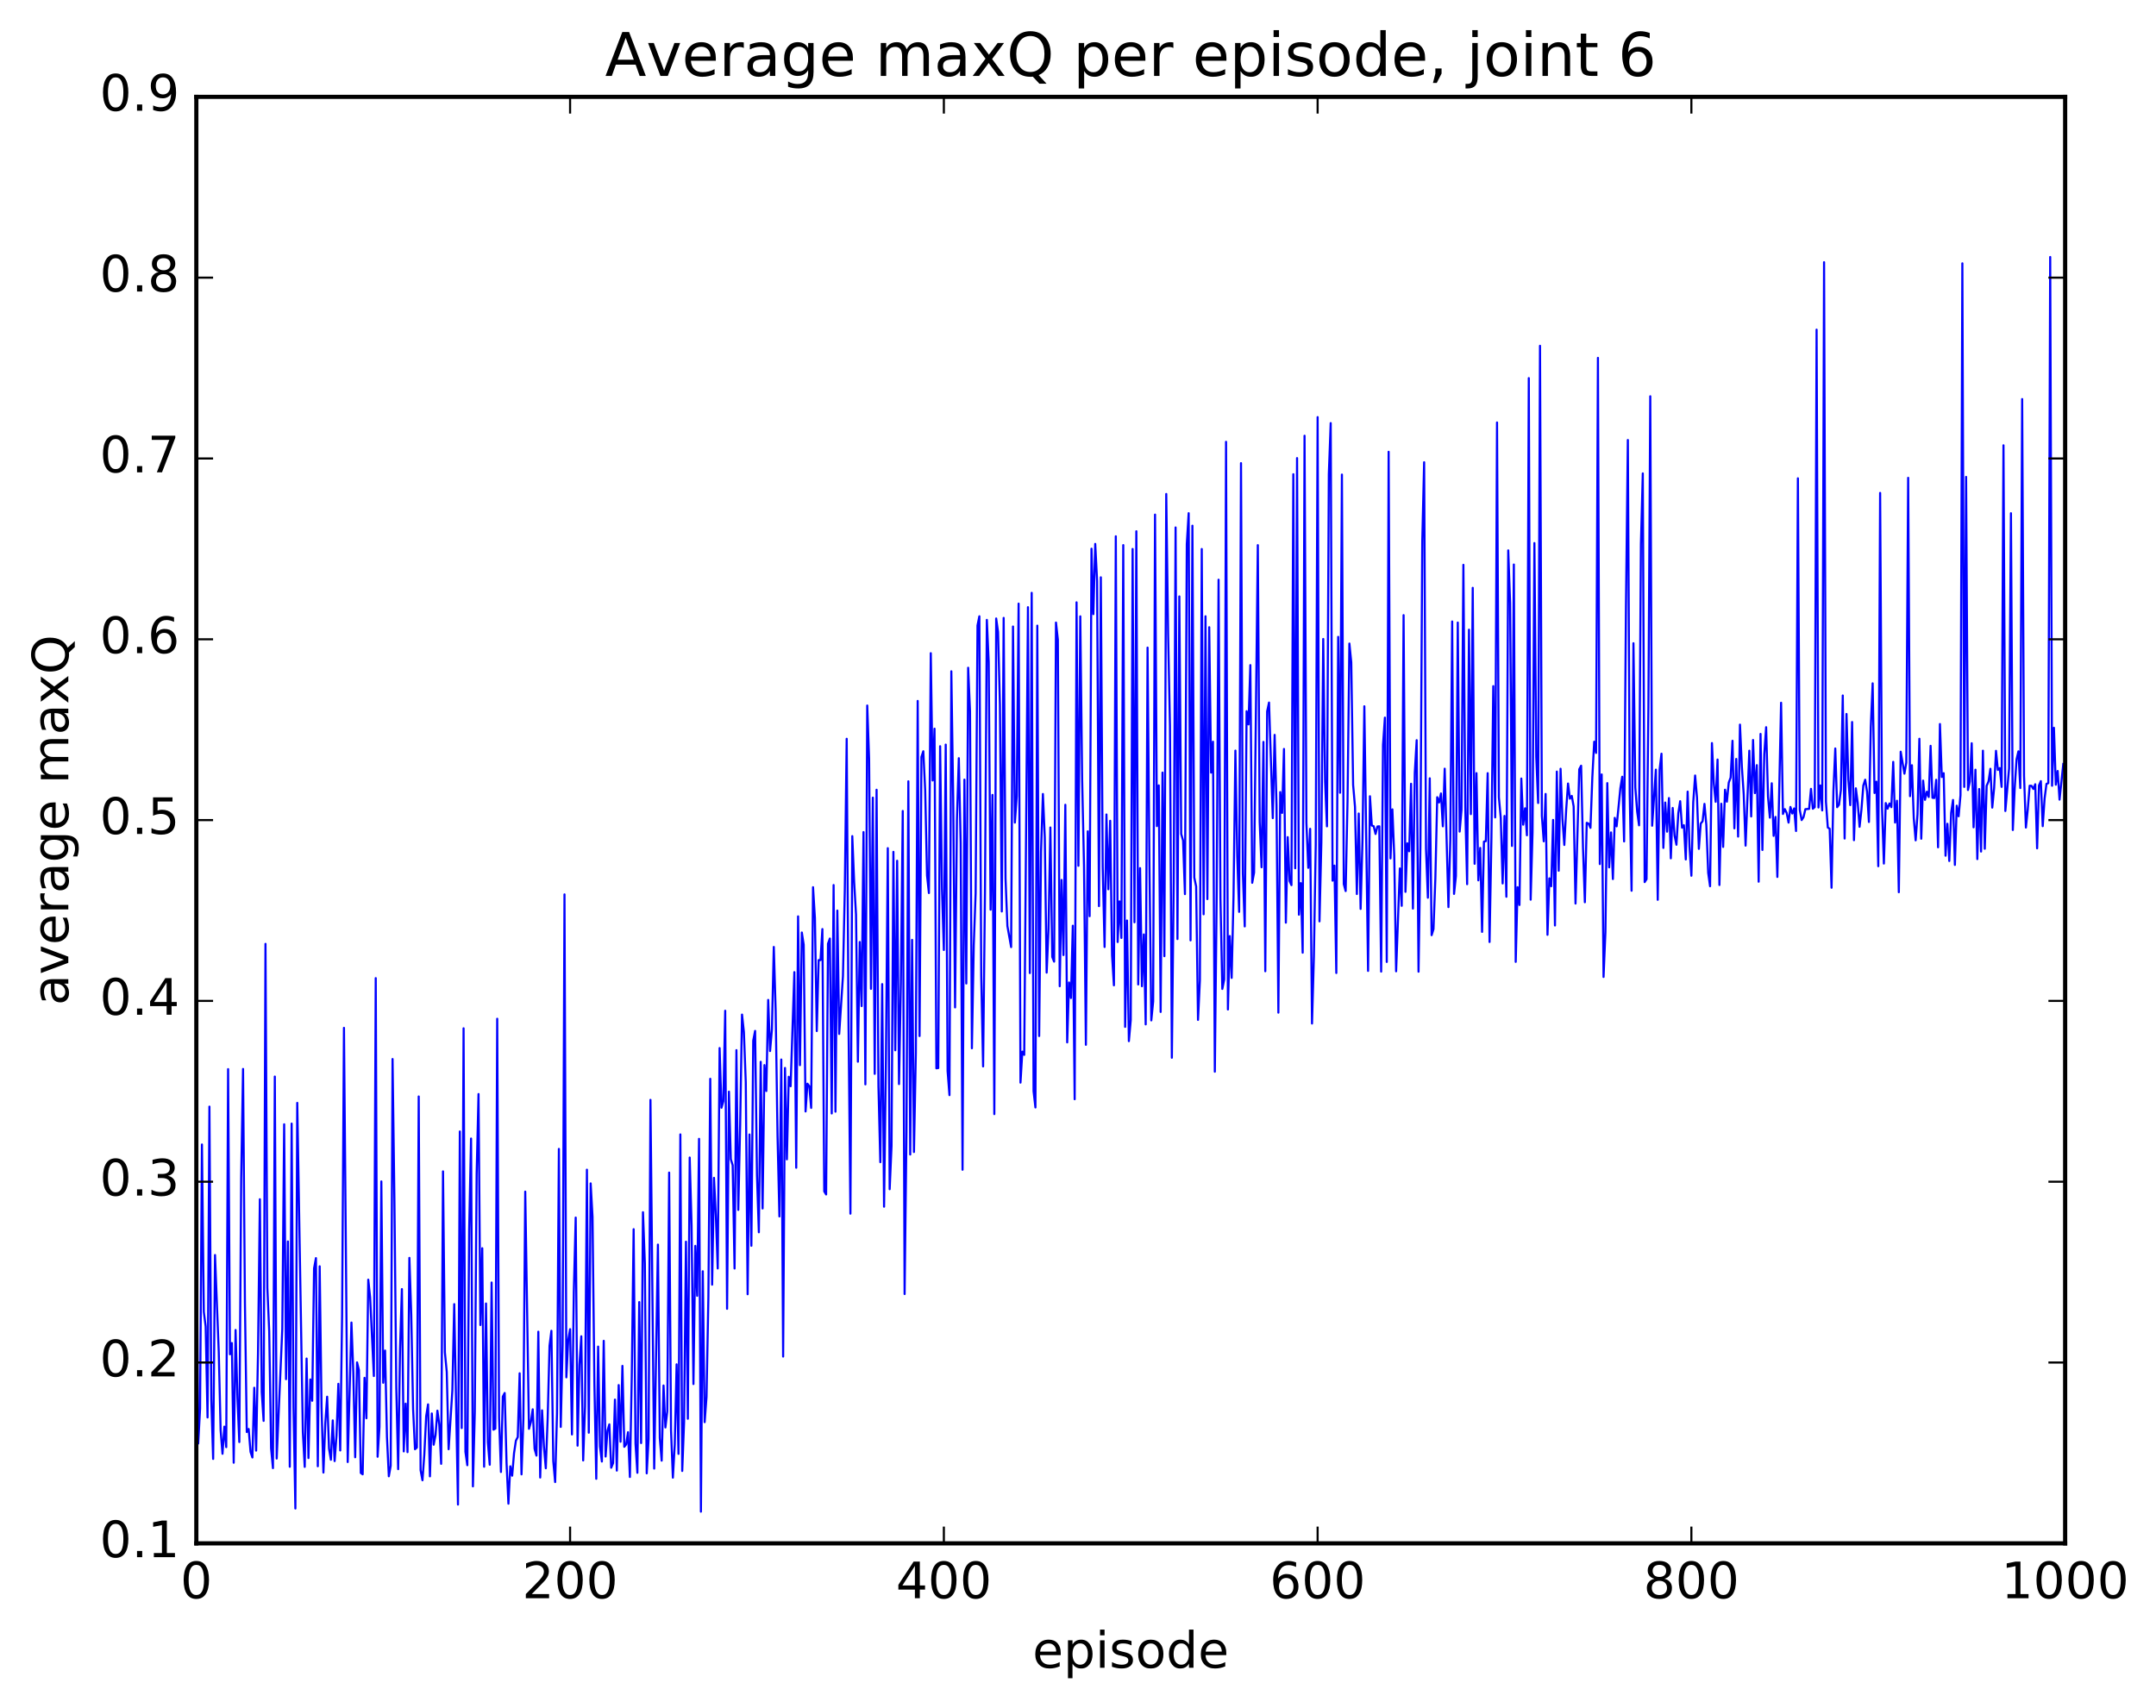 <?xml version="1.0" encoding="utf-8" standalone="no"?>
<!DOCTYPE svg PUBLIC "-//W3C//DTD SVG 1.1//EN"
  "http://www.w3.org/Graphics/SVG/1.1/DTD/svg11.dtd">
<!-- Created with matplotlib (http://matplotlib.org/) -->
<svg height="408pt" version="1.1" viewBox="0 0 515 408" width="515pt" xmlns="http://www.w3.org/2000/svg" xmlns:xlink="http://www.w3.org/1999/xlink">
 <defs>
  <style type="text/css">
*{stroke-linecap:butt;stroke-linejoin:round;stroke-miterlimit:100000;}
  </style>
 </defs>
 <g id="figure_1">
  <g id="patch_1">
   <path d="M 0 408.169 
L 515.768 408.169 
L 515.768 0 
L 0 0 
z
" style="fill:#ffffff;"/>
  </g>
  <g id="axes_1">
   <g id="patch_2">
    <path d="M 46.898 368.742 
L 493.298 368.742 
L 493.298 23.142 
L 46.898 23.142 
z
" style="fill:#ffffff;"/>
   </g>
   <g id="line2d_1">
    <path clip-path="url(#p7f2bbda224)" d="M 46.898 283.865 
L 47.344 344.896 
L 47.79 336.545 
L 48.237 273.449 
L 48.683 313.435 
L 49.13 316.917 
L 49.576 338.664 
L 50.022 264.4 
L 50.469 334.317 
L 50.915 348.572 
L 51.361 299.858 
L 52.254 323.021 
L 52.701 341.754 
L 53.147 347.342 
L 53.593 340.855 
L 54.04 345.758 
L 54.486 255.441 
L 54.933 323.57 
L 55.379 320.887 
L 55.825 349.484 
L 56.272 317.774 
L 56.718 334.035 
L 57.165 344.539 
L 57.611 281.568 
L 58.057 255.399 
L 58.504 311.279 
L 58.95 342.152 
L 59.397 341.426 
L 59.843 346.891 
L 60.289 348.229 
L 60.736 331.569 
L 61.182 346.586 
L 61.629 323.338 
L 62.075 286.531 
L 62.522 332.603 
L 62.968 339.483 
L 63.414 225.512 
L 63.861 307.706 
L 64.307 318.124 
L 64.754 346.015 
L 65.2 350.773 
L 65.646 257.218 
L 66.093 348.481 
L 67.432 317.486 
L 67.878 268.625 
L 68.325 329.52 
L 68.771 296.615 
L 69.218 350.449 
L 69.664 268.456 
L 70.11 336.286 
L 70.557 360.416 
L 71.003 263.509 
L 72.342 342.2 
L 72.789 350.471 
L 73.235 324.593 
L 73.681 348.363 
L 74.128 329.585 
L 74.574 334.677 
L 75.021 303.051 
L 75.467 300.596 
L 75.913 350.325 
L 76.36 302.549 
L 76.806 336.175 
L 77.253 351.83 
L 77.699 340.125 
L 78.145 333.714 
L 78.592 346.101 
L 79.038 348.775 
L 79.485 339.368 
L 79.931 349.093 
L 80.377 343.001 
L 80.824 330.632 
L 81.27 346.552 
L 81.717 314.425 
L 82.163 245.58 
L 83.056 349.318 
L 83.949 315.992 
L 84.395 327.894 
L 84.841 348.179 
L 85.288 325.511 
L 85.734 327.322 
L 86.181 351.924 
L 86.627 352.252 
L 87.073 329.205 
L 87.52 338.863 
L 87.966 305.746 
L 88.413 309.98 
L 89.305 328.769 
L 89.752 233.698 
L 90.198 348.055 
L 90.645 340.899 
L 91.091 282.277 
L 91.537 330.378 
L 91.984 322.677 
L 92.43 343.304 
L 92.877 352.726 
L 93.323 350.213 
L 93.769 253.027 
L 94.216 287.082 
L 94.662 331.629 
L 95.109 351.019 
L 95.555 322.302 
L 96.001 307.997 
L 96.448 346.783 
L 96.894 335.37 
L 97.341 346.954 
L 97.787 300.538 
L 98.234 314.052 
L 98.68 336.736 
L 99.126 346.259 
L 99.573 345.862 
L 100.019 261.978 
L 100.466 351.267 
L 100.912 353.674 
L 101.358 347.49 
L 101.805 338.346 
L 102.251 335.54 
L 102.698 352.742 
L 103.144 337.716 
L 103.59 345.181 
L 104.037 342.878 
L 104.483 337.043 
L 104.93 340.375 
L 105.376 349.745 
L 105.822 279.875 
L 106.269 323.089 
L 106.715 327.779 
L 107.162 346.258 
L 108.054 332.211 
L 108.501 311.59 
L 109.394 359.477 
L 109.84 270.34 
L 110.286 341.197 
L 110.733 245.687 
L 111.179 346.879 
L 111.626 350.076 
L 112.072 293.753 
L 112.518 272.025 
L 112.965 355.133 
L 113.411 337.385 
L 113.858 280.404 
L 114.304 261.395 
L 114.75 316.583 
L 115.197 298.231 
L 115.643 350.437 
L 116.09 311.44 
L 116.536 344.593 
L 116.982 349.96 
L 117.429 306.422 
L 117.875 341.588 
L 118.322 341.327 
L 118.768 243.406 
L 119.214 338.798 
L 119.661 351.692 
L 120.107 333.686 
L 120.553 332.823 
L 121 349.572 
L 121.446 359.267 
L 121.893 350.338 
L 122.339 352.581 
L 122.785 347.216 
L 123.232 344.207 
L 123.678 343.349 
L 124.125 328.113 
L 124.571 352.263 
L 125.017 339.046 
L 125.464 284.712 
L 126.357 341.377 
L 126.803 339.775 
L 127.249 336.718 
L 127.696 346.179 
L 128.142 347.78 
L 128.589 318.179 
L 129.035 353.019 
L 129.482 336.973 
L 129.928 345.62 
L 130.374 350.808 
L 130.821 338.866 
L 131.267 321.533 
L 131.714 317.963 
L 132.16 349.084 
L 132.606 354.105 
L 133.053 337.676 
L 133.499 274.506 
L 133.946 340.932 
L 134.392 321.279 
L 134.838 213.695 
L 135.285 329.082 
L 135.731 320.168 
L 136.178 317.573 
L 136.624 342.726 
L 137.07 308.567 
L 137.517 290.915 
L 137.963 345.405 
L 138.41 326.044 
L 138.856 319.273 
L 139.302 348.935 
L 139.749 335.996 
L 140.195 279.468 
L 140.642 342.311 
L 141.088 282.744 
L 141.534 290.705 
L 141.981 330.51 
L 142.427 353.322 
L 142.874 321.737 
L 143.32 345.624 
L 143.766 349.198 
L 144.213 320.359 
L 144.659 348.005 
L 145.106 341.853 
L 145.552 340.316 
L 145.998 350.682 
L 146.445 349.57 
L 146.891 334.408 
L 147.338 351.364 
L 147.784 330.932 
L 148.23 344.469 
L 148.677 326.344 
L 149.123 345.68 
L 149.57 345.099 
L 150.016 342.191 
L 150.462 352.889 
L 150.909 328.8 
L 151.355 293.684 
L 151.802 344.912 
L 152.248 351.887 
L 152.694 311.1 
L 153.141 344.785 
L 153.587 289.631 
L 154.034 301.826 
L 154.48 352.018 
L 154.926 343.848 
L 155.373 262.786 
L 156.266 350.883 
L 157.158 297.368 
L 157.605 343.582 
L 158.051 348.986 
L 158.498 331.033 
L 158.944 341.059 
L 159.39 337.186 
L 159.837 280.163 
L 160.283 341.67 
L 160.73 353.047 
L 161.176 345.136 
L 161.622 325.976 
L 162.069 347.368 
L 162.515 271.04 
L 162.962 351.448 
L 163.408 339.743 
L 163.854 296.67 
L 164.301 338.977 
L 164.747 276.563 
L 165.194 292.788 
L 165.64 330.683 
L 166.086 297.67 
L 166.533 309.607 
L 166.979 272.097 
L 167.425 361.176 
L 167.872 303.739 
L 168.318 339.79 
L 168.765 333.747 
L 169.211 309.944 
L 169.657 257.756 
L 170.104 306.939 
L 170.55 281.42 
L 170.997 290.52 
L 171.443 303.07 
L 171.889 250.407 
L 172.336 264.669 
L 172.782 263.123 
L 173.229 241.493 
L 173.675 312.702 
L 174.121 260.821 
L 174.568 276.956 
L 175.014 278.409 
L 175.461 303.08 
L 175.907 250.905 
L 176.353 289.073 
L 176.8 268.719 
L 177.246 242.41 
L 177.693 246.597 
L 178.139 258.52 
L 178.585 309.227 
L 179.032 271.06 
L 179.478 297.645 
L 179.925 248.618 
L 180.371 246.313 
L 180.817 280.768 
L 181.264 294.425 
L 181.71 253.695 
L 182.157 288.735 
L 182.603 254.477 
L 183.049 260.673 
L 183.496 238.903 
L 183.942 251.121 
L 184.389 245.918 
L 184.835 226.251 
L 185.281 241.467 
L 185.728 271.453 
L 186.174 290.639 
L 186.621 253.147 
L 187.067 324.119 
L 187.513 255.164 
L 187.96 276.996 
L 188.406 257.269 
L 188.853 259.526 
L 189.745 232.265 
L 190.192 279.003 
L 190.638 218.943 
L 191.085 254.49 
L 191.531 222.801 
L 191.977 225.71 
L 192.424 265.556 
L 192.87 258.919 
L 193.317 259.527 
L 193.763 264.707 
L 194.209 211.977 
L 194.656 219.336 
L 195.102 246.35 
L 195.549 229.387 
L 195.995 229.394 
L 196.441 221.978 
L 196.888 284.652 
L 197.334 285.386 
L 197.781 225.481 
L 198.227 224.237 
L 198.673 266.036 
L 199.12 211.458 
L 199.566 265.61 
L 200.013 217.559 
L 200.459 247.034 
L 201.352 233.242 
L 201.798 212.654 
L 202.245 176.513 
L 202.691 245.032 
L 203.137 289.975 
L 203.584 199.771 
L 204.03 210.742 
L 204.477 218.511 
L 204.923 253.67 
L 205.369 225.066 
L 205.816 240.383 
L 206.262 198.808 
L 206.709 259.081 
L 207.155 168.568 
L 207.601 181.31 
L 208.048 236.264 
L 208.494 190.577 
L 208.941 256.572 
L 209.387 188.695 
L 209.833 259.506 
L 210.28 277.674 
L 210.726 235.128 
L 211.173 288.308 
L 211.619 253.427 
L 212.065 202.646 
L 212.512 284.129 
L 212.958 273.793 
L 213.405 203.529 
L 213.851 250.937 
L 214.298 205.656 
L 214.744 259.012 
L 215.19 234.902 
L 215.637 193.761 
L 216.083 309.183 
L 216.53 270.214 
L 216.976 186.675 
L 217.422 275.84 
L 217.869 224.563 
L 218.315 275.246 
L 218.762 251.575 
L 219.208 167.468 
L 219.654 247.536 
L 220.101 180.862 
L 220.547 179.491 
L 220.994 188.737 
L 221.44 209.173 
L 221.886 213.369 
L 222.333 156.062 
L 222.779 186.476 
L 223.226 174.103 
L 223.672 255.25 
L 224.118 255.183 
L 224.565 178.294 
L 225.011 212.396 
L 225.458 226.978 
L 225.904 177.907 
L 226.35 255.887 
L 226.797 261.655 
L 227.243 160.391 
L 227.69 190.733 
L 228.136 240.697 
L 228.582 195.737 
L 229.029 181.151 
L 229.475 201.428 
L 229.922 279.479 
L 230.368 186.273 
L 230.814 234.982 
L 231.261 159.542 
L 231.707 169.935 
L 232.154 250.458 
L 232.6 225.879 
L 233.046 213.424 
L 233.493 149.446 
L 233.939 147.243 
L 234.386 233.286 
L 234.832 254.794 
L 235.278 213.086 
L 235.725 148.104 
L 236.171 158.216 
L 236.618 217.344 
L 237.064 189.923 
L 237.51 266.188 
L 237.957 147.775 
L 238.403 150.994 
L 238.85 168.344 
L 239.296 217.77 
L 239.742 147.635 
L 240.189 209.849 
L 240.635 221.255 
L 241.528 226.285 
L 241.974 149.69 
L 242.421 196.537 
L 242.867 190.228 
L 243.314 144.219 
L 243.76 258.665 
L 244.206 251.259 
L 244.653 252.033 
L 245.546 145.074 
L 245.992 232.489 
L 246.438 141.642 
L 246.885 260.702 
L 247.331 264.6 
L 247.778 149.48 
L 248.224 247.533 
L 248.67 203.465 
L 249.117 189.703 
L 249.563 200.052 
L 250.01 232.384 
L 250.456 222.019 
L 250.902 197.703 
L 251.349 228.635 
L 251.795 229.756 
L 252.242 148.745 
L 252.688 152.839 
L 253.134 235.637 
L 253.581 210.246 
L 254.027 228.188 
L 254.474 192.284 
L 254.92 249.05 
L 255.366 234.734 
L 255.813 238.455 
L 256.259 221.18 
L 256.705 262.632 
L 257.152 143.914 
L 257.598 206.858 
L 258.045 147.258 
L 258.491 186.375 
L 258.938 206.895 
L 259.384 249.627 
L 259.83 198.627 
L 260.277 218.901 
L 260.723 131.099 
L 261.17 146.728 
L 261.616 129.953 
L 262.062 138.836 
L 262.509 216.492 
L 262.955 137.934 
L 263.401 207.097 
L 263.848 226.257 
L 264.294 194.599 
L 264.741 212.469 
L 265.187 196.112 
L 265.634 228.231 
L 266.08 235.415 
L 266.526 128.135 
L 266.973 225.073 
L 267.419 215.36 
L 267.865 224.101 
L 268.312 130.239 
L 268.758 245.348 
L 269.205 219.932 
L 269.651 248.756 
L 270.098 243.736 
L 270.544 131.164 
L 270.99 220.357 
L 271.437 126.932 
L 271.883 235.21 
L 272.329 207.421 
L 272.776 235.636 
L 273.222 223.263 
L 273.669 244.75 
L 274.115 154.731 
L 274.562 206.493 
L 275.008 243.795 
L 275.454 239.267 
L 275.901 122.951 
L 276.347 197.375 
L 276.793 187.651 
L 277.24 241.778 
L 277.686 184.588 
L 278.133 228.459 
L 278.579 118.023 
L 279.026 151.535 
L 279.472 173.483 
L 279.918 252.721 
L 280.365 210.562 
L 280.811 126.024 
L 281.257 224.357 
L 281.704 142.498 
L 282.15 199.248 
L 282.597 200.817 
L 283.043 213.629 
L 283.49 129.983 
L 283.936 122.615 
L 284.382 224.676 
L 284.829 125.603 
L 285.275 209.669 
L 285.721 211.793 
L 286.168 243.679 
L 286.614 234.202 
L 287.061 131.174 
L 287.507 218.442 
L 287.954 147.242 
L 288.4 214.817 
L 288.846 149.858 
L 289.293 184.598 
L 289.739 177.21 
L 290.185 256.051 
L 290.632 213.33 
L 291.078 138.508 
L 291.525 214.63 
L 291.971 236.281 
L 292.418 234.037 
L 292.864 105.561 
L 293.31 241.189 
L 293.757 223.648 
L 294.203 233.642 
L 294.649 214.131 
L 295.096 179.34 
L 295.542 204.554 
L 295.989 217.867 
L 296.435 110.658 
L 296.882 208.7 
L 297.328 221.345 
L 297.774 169.919 
L 298.221 173.08 
L 298.667 158.91 
L 299.113 210.922 
L 299.56 208.48 
L 300.453 130.249 
L 300.899 196.39 
L 301.346 207.212 
L 301.792 177.262 
L 302.238 232.053 
L 302.685 169.957 
L 303.131 167.855 
L 304.024 195.472 
L 304.47 175.581 
L 304.917 192.339 
L 305.363 241.948 
L 305.81 189.24 
L 306.256 194.221 
L 306.702 178.946 
L 307.149 220.446 
L 307.595 200.013 
L 308.041 210.493 
L 308.488 211.485 
L 308.934 113.305 
L 309.381 207.454 
L 309.827 109.449 
L 310.274 218.543 
L 310.72 210.999 
L 311.166 227.618 
L 311.613 104.11 
L 312.059 196.6 
L 312.505 207.343 
L 312.952 198.026 
L 313.398 244.545 
L 313.845 228.521 
L 314.291 201.813 
L 314.738 99.66 
L 315.184 220.134 
L 315.63 201.228 
L 316.077 152.666 
L 316.523 186.752 
L 316.969 197.434 
L 317.416 113.246 
L 317.862 101.087 
L 318.309 210.414 
L 318.755 206.815 
L 319.202 232.473 
L 319.648 152.164 
L 320.094 189.405 
L 320.541 113.387 
L 320.987 211.226 
L 321.433 212.893 
L 321.88 191.549 
L 322.326 153.76 
L 322.773 158.239 
L 323.219 187.541 
L 323.666 192.78 
L 324.112 213.606 
L 324.558 194.369 
L 325.005 217.163 
L 325.451 200.876 
L 325.897 168.751 
L 326.79 231.971 
L 327.237 190.243 
L 327.683 197.243 
L 328.13 197.402 
L 328.576 199.255 
L 329.022 197.469 
L 329.469 197.424 
L 329.915 232.139 
L 330.361 177.953 
L 330.808 171.458 
L 331.254 229.834 
L 331.701 107.943 
L 332.147 205.103 
L 332.594 193.379 
L 333.04 204.441 
L 333.486 232.067 
L 334.379 207.494 
L 334.825 216.427 
L 335.272 146.972 
L 335.718 213.086 
L 336.165 201.482 
L 336.611 203.389 
L 337.058 187.264 
L 337.504 217.088 
L 337.95 184.598 
L 338.397 176.845 
L 338.843 232.16 
L 339.289 202.192 
L 339.736 129.281 
L 340.182 110.441 
L 340.629 202.814 
L 341.075 214.486 
L 341.522 185.957 
L 341.968 223.436 
L 342.414 221.996 
L 342.861 209.862 
L 343.307 190.47 
L 343.753 191.727 
L 344.2 189.58 
L 344.646 197.425 
L 345.093 183.661 
L 345.986 216.728 
L 346.432 200.767 
L 346.878 148.488 
L 347.325 213.576 
L 347.771 209.323 
L 348.217 148.743 
L 348.664 198.687 
L 349.11 193.448 
L 349.557 134.951 
L 350.003 192.737 
L 350.45 211.252 
L 350.896 150.449 
L 351.342 194.509 
L 351.789 140.448 
L 352.235 206.386 
L 352.682 184.723 
L 353.128 210.342 
L 353.574 202.592 
L 354.021 222.65 
L 354.467 201.081 
L 354.913 200.97 
L 355.36 184.73 
L 355.806 225.066 
L 356.253 200.302 
L 356.699 163.935 
L 357.146 195.299 
L 357.592 100.94 
L 358.038 190.513 
L 358.485 195.408 
L 358.931 211.074 
L 359.377 194.949 
L 359.824 214.257 
L 360.27 131.5 
L 360.717 144.051 
L 361.163 202.12 
L 361.61 134.878 
L 362.056 229.812 
L 362.502 211.971 
L 362.949 216.224 
L 363.395 186.011 
L 363.841 197.038 
L 364.288 193.119 
L 364.734 199.571 
L 365.181 90.34 
L 365.627 214.958 
L 366.074 198.829 
L 366.52 129.753 
L 366.966 180.889 
L 367.413 191.853 
L 367.859 82.619 
L 368.305 194.914 
L 368.752 201.011 
L 369.198 189.695 
L 369.645 223.347 
L 370.091 209.856 
L 370.538 211.746 
L 370.984 195.899 
L 371.43 221.12 
L 371.877 184.352 
L 372.323 208.037 
L 372.769 183.675 
L 373.216 195.641 
L 373.662 201.881 
L 374.109 193.459 
L 374.555 187.205 
L 375.002 190.822 
L 375.448 190.161 
L 375.894 192.677 
L 376.341 215.88 
L 377.233 183.798 
L 377.68 182.95 
L 378.126 202.438 
L 378.573 215.568 
L 379.019 196.59 
L 379.466 196.789 
L 379.912 197.795 
L 380.358 185.695 
L 380.805 177.212 
L 381.251 179.894 
L 381.697 85.501 
L 382.144 206.447 
L 382.59 185.031 
L 383.037 233.416 
L 383.483 222.742 
L 383.93 187.104 
L 384.376 207.232 
L 384.822 198.889 
L 385.269 210.025 
L 385.715 195.41 
L 386.161 197.434 
L 387.054 188.329 
L 387.501 185.581 
L 387.947 201.037 
L 388.394 144.853 
L 388.84 105.125 
L 389.286 189.618 
L 389.733 212.82 
L 390.179 153.684 
L 390.625 188.155 
L 391.072 193.934 
L 391.518 197.192 
L 391.965 129.981 
L 392.411 113.109 
L 392.858 210.756 
L 393.304 210.057 
L 393.75 169.078 
L 394.197 94.678 
L 394.643 197.289 
L 395.536 183.884 
L 395.982 214.99 
L 396.429 183.865 
L 396.875 180.079 
L 397.322 202.588 
L 397.768 191.744 
L 398.214 198.709 
L 398.661 190.675 
L 399.107 205.075 
L 399.553 193.043 
L 400 199.636 
L 400.446 201.832 
L 400.893 194.309 
L 401.339 191.427 
L 401.786 197.746 
L 402.232 197.164 
L 402.678 205.344 
L 403.125 189.138 
L 403.571 202.297 
L 404.017 209.236 
L 404.464 191.624 
L 404.91 185.286 
L 405.357 190.54 
L 405.803 202.814 
L 406.25 196.769 
L 406.696 196.206 
L 407.142 192.068 
L 407.589 197.131 
L 408.035 208.559 
L 408.481 211.749 
L 408.928 177.538 
L 409.374 187.229 
L 409.821 191.571 
L 410.267 181.474 
L 410.714 211.449 
L 411.16 192.037 
L 411.606 202.348 
L 412.053 188.683 
L 412.499 191.545 
L 412.945 186.998 
L 413.392 185.774 
L 413.838 176.993 
L 414.285 197.917 
L 414.731 181.326 
L 415.178 199.881 
L 415.624 173.129 
L 416.07 183.107 
L 416.517 189.759 
L 416.963 202.039 
L 417.856 179.362 
L 418.302 195.073 
L 418.749 176.802 
L 419.195 189.497 
L 419.642 182.811 
L 420.088 210.66 
L 420.534 175.352 
L 420.981 203.079 
L 421.427 180.226 
L 421.873 173.748 
L 422.32 190.322 
L 422.766 195.357 
L 423.213 187.142 
L 423.659 199.709 
L 424.106 195.184 
L 424.552 209.523 
L 425.445 167.906 
L 425.891 194.477 
L 426.337 193.324 
L 426.784 194.239 
L 427.23 196.544 
L 427.677 192.805 
L 428.123 194.366 
L 428.57 193.155 
L 429.016 198.55 
L 429.462 114.28 
L 429.909 193.52 
L 430.355 195.936 
L 430.801 195.248 
L 431.248 193.332 
L 432.141 193.256 
L 432.587 188.476 
L 433.034 193.226 
L 433.48 192.842 
L 433.926 78.763 
L 434.373 192.93 
L 434.819 187.669 
L 435.265 193.629 
L 435.712 62.647 
L 436.158 191.551 
L 436.605 197.716 
L 437.051 198 
L 437.498 212.104 
L 437.944 188.985 
L 438.39 178.831 
L 438.837 192.858 
L 439.283 192.283 
L 439.729 188.743 
L 440.176 166.17 
L 440.622 200.352 
L 441.069 170.583 
L 441.515 186.25 
L 441.962 192.365 
L 442.408 172.511 
L 442.854 200.741 
L 443.301 188.345 
L 443.747 191.799 
L 444.193 197.543 
L 444.64 193.428 
L 445.086 187.679 
L 445.533 186.295 
L 445.979 189.181 
L 446.425 196.393 
L 446.872 173.723 
L 447.318 163.267 
L 447.765 189.467 
L 448.211 186.757 
L 448.658 206.958 
L 449.104 117.773 
L 449.55 192.79 
L 449.997 206.329 
L 450.443 191.873 
L 450.889 193.214 
L 451.336 191.966 
L 451.782 192.853 
L 452.229 182.035 
L 452.675 196.527 
L 453.122 191.319 
L 453.568 213.173 
L 454.014 179.604 
L 454.907 184.851 
L 455.353 182.226 
L 455.8 114.163 
L 456.246 190.225 
L 456.693 182.831 
L 457.139 195.481 
L 457.586 200.777 
L 458.032 194.544 
L 458.478 176.51 
L 458.925 200.393 
L 459.371 186.508 
L 459.817 191.102 
L 460.264 189.159 
L 460.71 190.421 
L 461.157 178.2 
L 461.603 190.611 
L 462.05 190.664 
L 462.496 186.317 
L 462.942 202.443 
L 463.389 172.989 
L 463.835 185.641 
L 464.281 184.731 
L 464.728 204.453 
L 465.174 196.822 
L 465.621 205.713 
L 466.067 194.216 
L 466.514 191.132 
L 466.96 206.65 
L 467.406 192.502 
L 467.853 195.03 
L 468.299 190.006 
L 468.745 62.919 
L 469.192 188.012 
L 469.638 113.942 
L 470.085 188.752 
L 470.531 186.734 
L 470.978 177.577 
L 471.424 197.662 
L 471.87 183.901 
L 472.317 205.258 
L 472.763 188.516 
L 473.209 203.457 
L 473.656 179.356 
L 474.102 202.79 
L 474.549 187.753 
L 474.995 186.702 
L 475.442 183.687 
L 475.888 192.959 
L 476.334 188.282 
L 476.781 179.389 
L 477.227 183.955 
L 477.673 183.51 
L 478.12 188.008 
L 478.566 106.395 
L 479.013 193.769 
L 479.906 183.584 
L 480.352 122.624 
L 480.798 198.312 
L 481.245 188.384 
L 481.691 181.451 
L 482.137 179.512 
L 482.584 188.285 
L 483.03 95.347 
L 483.477 185.344 
L 483.923 197.723 
L 484.37 193.374 
L 484.816 187.732 
L 485.262 187.748 
L 485.709 188.509 
L 486.155 187.373 
L 486.601 202.685 
L 487.048 187.649 
L 487.494 186.632 
L 487.941 197.391 
L 488.387 190.813 
L 488.834 187.291 
L 489.28 187.112 
L 489.726 61.399 
L 490.173 187.737 
L 490.619 173.884 
L 491.065 187.484 
L 491.512 184.208 
L 491.958 191.053 
L 492.851 182.528 
L 492.851 182.528 
" style="fill:none;stroke:#0000ff;stroke-linecap:square;stroke-width:0.5;"/>
   </g>
   <g id="patch_3">
    <path d="M 46.898 368.742 
L 46.898 23.142 
" style="fill:none;stroke:#000000;stroke-linecap:square;stroke-linejoin:miter;"/>
   </g>
   <g id="patch_4">
    <path d="M 493.298 368.742 
L 493.298 23.142 
" style="fill:none;stroke:#000000;stroke-linecap:square;stroke-linejoin:miter;"/>
   </g>
   <g id="patch_5">
    <path d="M 46.898 368.742 
L 493.298 368.742 
" style="fill:none;stroke:#000000;stroke-linecap:square;stroke-linejoin:miter;"/>
   </g>
   <g id="patch_6">
    <path d="M 46.898 23.142 
L 493.298 23.142 
" style="fill:none;stroke:#000000;stroke-linecap:square;stroke-linejoin:miter;"/>
   </g>
   <g id="matplotlib.axis_1">
    <g id="xtick_1">
     <g id="line2d_2">
      <defs>
       <path d="M 0 0 
L 0 -4 
" id="m6eccdf79bc" style="stroke:#000000;stroke-width:0.5;"/>
      </defs>
      <g>
       <use style="stroke:#000000;stroke-width:0.5;" x="46.898" xlink:href="#m6eccdf79bc" y="368.742"/>
      </g>
     </g>
     <g id="line2d_3">
      <defs>
       <path d="M 0 0 
L 0 4 
" id="mb42eb74353" style="stroke:#000000;stroke-width:0.5;"/>
      </defs>
      <g>
       <use style="stroke:#000000;stroke-width:0.5;" x="46.898" xlink:href="#mb42eb74353" y="23.142"/>
      </g>
     </g>
     <g id="text_1">
      <!-- 0 -->
      <defs>
       <path d="M 31.781 66.406 
Q 24.172 66.406 20.328 58.906 
Q 16.5 51.422 16.5 36.375 
Q 16.5 21.391 20.328 13.891 
Q 24.172 6.391 31.781 6.391 
Q 39.453 6.391 43.281 13.891 
Q 47.125 21.391 47.125 36.375 
Q 47.125 51.422 43.281 58.906 
Q 39.453 66.406 31.781 66.406 
M 31.781 74.219 
Q 44.047 74.219 50.516 64.516 
Q 56.984 54.828 56.984 36.375 
Q 56.984 17.969 50.516 8.266 
Q 44.047 -1.422 31.781 -1.422 
Q 19.531 -1.422 13.062 8.266 
Q 6.594 17.969 6.594 36.375 
Q 6.594 54.828 13.062 64.516 
Q 19.531 74.219 31.781 74.219 
" id="BitstreamVeraSans-Roman-30"/>
      </defs>
      <g transform="translate(43.08 381.86)scale(0.12 -0.12)">
       <use xlink:href="#BitstreamVeraSans-Roman-30"/>
      </g>
     </g>
    </g>
    <g id="xtick_2">
     <g id="line2d_4">
      <g>
       <use style="stroke:#000000;stroke-width:0.5;" x="136.178" xlink:href="#m6eccdf79bc" y="368.742"/>
      </g>
     </g>
     <g id="line2d_5">
      <g>
       <use style="stroke:#000000;stroke-width:0.5;" x="136.178" xlink:href="#mb42eb74353" y="23.142"/>
      </g>
     </g>
     <g id="text_2">
      <!-- 200 -->
      <defs>
       <path d="M 19.188 8.297 
L 53.609 8.297 
L 53.609 0 
L 7.328 0 
L 7.328 8.297 
Q 12.938 14.109 22.625 23.891 
Q 32.328 33.688 34.812 36.531 
Q 39.547 41.844 41.422 45.531 
Q 43.312 49.219 43.312 52.781 
Q 43.312 58.594 39.234 62.25 
Q 35.156 65.922 28.609 65.922 
Q 23.969 65.922 18.812 64.312 
Q 13.672 62.703 7.812 59.422 
L 7.812 69.391 
Q 13.766 71.781 18.938 73 
Q 24.125 74.219 28.422 74.219 
Q 39.75 74.219 46.484 68.547 
Q 53.219 62.891 53.219 53.422 
Q 53.219 48.922 51.531 44.891 
Q 49.859 40.875 45.406 35.406 
Q 44.188 33.984 37.641 27.219 
Q 31.109 20.453 19.188 8.297 
" id="BitstreamVeraSans-Roman-32"/>
      </defs>
      <g transform="translate(124.725 381.86)scale(0.12 -0.12)">
       <use xlink:href="#BitstreamVeraSans-Roman-32"/>
       <use x="63.623" xlink:href="#BitstreamVeraSans-Roman-30"/>
       <use x="127.246" xlink:href="#BitstreamVeraSans-Roman-30"/>
      </g>
     </g>
    </g>
    <g id="xtick_3">
     <g id="line2d_6">
      <g>
       <use style="stroke:#000000;stroke-width:0.5;" x="225.458" xlink:href="#m6eccdf79bc" y="368.742"/>
      </g>
     </g>
     <g id="line2d_7">
      <g>
       <use style="stroke:#000000;stroke-width:0.5;" x="225.458" xlink:href="#mb42eb74353" y="23.142"/>
      </g>
     </g>
     <g id="text_3">
      <!-- 400 -->
      <defs>
       <path d="M 37.797 64.312 
L 12.891 25.391 
L 37.797 25.391 
z
M 35.203 72.906 
L 47.609 72.906 
L 47.609 25.391 
L 58.016 25.391 
L 58.016 17.188 
L 47.609 17.188 
L 47.609 0 
L 37.797 0 
L 37.797 17.188 
L 4.891 17.188 
L 4.891 26.703 
z
" id="BitstreamVeraSans-Roman-34"/>
      </defs>
      <g transform="translate(214.005 381.86)scale(0.12 -0.12)">
       <use xlink:href="#BitstreamVeraSans-Roman-34"/>
       <use x="63.623" xlink:href="#BitstreamVeraSans-Roman-30"/>
       <use x="127.246" xlink:href="#BitstreamVeraSans-Roman-30"/>
      </g>
     </g>
    </g>
    <g id="xtick_4">
     <g id="line2d_8">
      <g>
       <use style="stroke:#000000;stroke-width:0.5;" x="314.738" xlink:href="#m6eccdf79bc" y="368.742"/>
      </g>
     </g>
     <g id="line2d_9">
      <g>
       <use style="stroke:#000000;stroke-width:0.5;" x="314.738" xlink:href="#mb42eb74353" y="23.142"/>
      </g>
     </g>
     <g id="text_4">
      <!-- 600 -->
      <defs>
       <path d="M 33.016 40.375 
Q 26.375 40.375 22.484 35.828 
Q 18.609 31.297 18.609 23.391 
Q 18.609 15.531 22.484 10.953 
Q 26.375 6.391 33.016 6.391 
Q 39.656 6.391 43.531 10.953 
Q 47.406 15.531 47.406 23.391 
Q 47.406 31.297 43.531 35.828 
Q 39.656 40.375 33.016 40.375 
M 52.594 71.297 
L 52.594 62.312 
Q 48.875 64.062 45.094 64.984 
Q 41.312 65.922 37.594 65.922 
Q 27.828 65.922 22.672 59.328 
Q 17.531 52.734 16.797 39.406 
Q 19.672 43.656 24.016 45.922 
Q 28.375 48.188 33.594 48.188 
Q 44.578 48.188 50.953 41.516 
Q 57.328 34.859 57.328 23.391 
Q 57.328 12.156 50.688 5.359 
Q 44.047 -1.422 33.016 -1.422 
Q 20.359 -1.422 13.672 8.266 
Q 6.984 17.969 6.984 36.375 
Q 6.984 53.656 15.188 63.938 
Q 23.391 74.219 37.203 74.219 
Q 40.922 74.219 44.703 73.484 
Q 48.484 72.75 52.594 71.297 
" id="BitstreamVeraSans-Roman-36"/>
      </defs>
      <g transform="translate(303.285 381.86)scale(0.12 -0.12)">
       <use xlink:href="#BitstreamVeraSans-Roman-36"/>
       <use x="63.623" xlink:href="#BitstreamVeraSans-Roman-30"/>
       <use x="127.246" xlink:href="#BitstreamVeraSans-Roman-30"/>
      </g>
     </g>
    </g>
    <g id="xtick_5">
     <g id="line2d_10">
      <g>
       <use style="stroke:#000000;stroke-width:0.5;" x="404.017" xlink:href="#m6eccdf79bc" y="368.742"/>
      </g>
     </g>
     <g id="line2d_11">
      <g>
       <use style="stroke:#000000;stroke-width:0.5;" x="404.017" xlink:href="#mb42eb74353" y="23.142"/>
      </g>
     </g>
     <g id="text_5">
      <!-- 800 -->
      <defs>
       <path d="M 31.781 34.625 
Q 24.75 34.625 20.719 30.859 
Q 16.703 27.094 16.703 20.516 
Q 16.703 13.922 20.719 10.156 
Q 24.75 6.391 31.781 6.391 
Q 38.812 6.391 42.859 10.172 
Q 46.922 13.969 46.922 20.516 
Q 46.922 27.094 42.891 30.859 
Q 38.875 34.625 31.781 34.625 
M 21.922 38.812 
Q 15.578 40.375 12.031 44.719 
Q 8.5 49.078 8.5 55.328 
Q 8.5 64.062 14.719 69.141 
Q 20.953 74.219 31.781 74.219 
Q 42.672 74.219 48.875 69.141 
Q 55.078 64.062 55.078 55.328 
Q 55.078 49.078 51.531 44.719 
Q 48 40.375 41.703 38.812 
Q 48.828 37.156 52.797 32.312 
Q 56.781 27.484 56.781 20.516 
Q 56.781 9.906 50.312 4.234 
Q 43.844 -1.422 31.781 -1.422 
Q 19.734 -1.422 13.25 4.234 
Q 6.781 9.906 6.781 20.516 
Q 6.781 27.484 10.781 32.312 
Q 14.797 37.156 21.922 38.812 
M 18.312 54.391 
Q 18.312 48.734 21.844 45.562 
Q 25.391 42.391 31.781 42.391 
Q 38.141 42.391 41.719 45.562 
Q 45.312 48.734 45.312 54.391 
Q 45.312 60.062 41.719 63.234 
Q 38.141 66.406 31.781 66.406 
Q 25.391 66.406 21.844 63.234 
Q 18.312 60.062 18.312 54.391 
" id="BitstreamVeraSans-Roman-38"/>
      </defs>
      <g transform="translate(392.565 381.86)scale(0.12 -0.12)">
       <use xlink:href="#BitstreamVeraSans-Roman-38"/>
       <use x="63.623" xlink:href="#BitstreamVeraSans-Roman-30"/>
       <use x="127.246" xlink:href="#BitstreamVeraSans-Roman-30"/>
      </g>
     </g>
    </g>
    <g id="xtick_6">
     <g id="line2d_12">
      <g>
       <use style="stroke:#000000;stroke-width:0.5;" x="493.298" xlink:href="#m6eccdf79bc" y="368.742"/>
      </g>
     </g>
     <g id="line2d_13">
      <g>
       <use style="stroke:#000000;stroke-width:0.5;" x="493.298" xlink:href="#mb42eb74353" y="23.142"/>
      </g>
     </g>
     <g id="text_6">
      <!-- 1000 -->
      <defs>
       <path d="M 12.406 8.297 
L 28.516 8.297 
L 28.516 63.922 
L 10.984 60.406 
L 10.984 69.391 
L 28.422 72.906 
L 38.281 72.906 
L 38.281 8.297 
L 54.391 8.297 
L 54.391 0 
L 12.406 0 
z
" id="BitstreamVeraSans-Roman-31"/>
      </defs>
      <g transform="translate(478.027 381.86)scale(0.12 -0.12)">
       <use xlink:href="#BitstreamVeraSans-Roman-31"/>
       <use x="63.623" xlink:href="#BitstreamVeraSans-Roman-30"/>
       <use x="127.246" xlink:href="#BitstreamVeraSans-Roman-30"/>
       <use x="190.869" xlink:href="#BitstreamVeraSans-Roman-30"/>
      </g>
     </g>
    </g>
    <g id="text_7">
     <!-- episode -->
     <defs>
      <path d="M 56.203 29.594 
L 56.203 25.203 
L 14.891 25.203 
Q 15.484 15.922 20.484 11.062 
Q 25.484 6.203 34.422 6.203 
Q 39.594 6.203 44.453 7.469 
Q 49.312 8.734 54.109 11.281 
L 54.109 2.781 
Q 49.266 0.734 44.188 -0.344 
Q 39.109 -1.422 33.891 -1.422 
Q 20.797 -1.422 13.156 6.188 
Q 5.516 13.812 5.516 26.812 
Q 5.516 40.234 12.766 48.109 
Q 20.016 56 32.328 56 
Q 43.359 56 49.781 48.891 
Q 56.203 41.797 56.203 29.594 
M 47.219 32.234 
Q 47.125 39.594 43.094 43.984 
Q 39.062 48.391 32.422 48.391 
Q 24.906 48.391 20.391 44.141 
Q 15.875 39.891 15.188 32.172 
z
" id="BitstreamVeraSans-Roman-65"/>
      <path d="M 18.109 8.203 
L 18.109 -20.797 
L 9.078 -20.797 
L 9.078 54.688 
L 18.109 54.688 
L 18.109 46.391 
Q 20.953 51.266 25.266 53.625 
Q 29.594 56 35.594 56 
Q 45.562 56 51.781 48.094 
Q 58.016 40.188 58.016 27.297 
Q 58.016 14.406 51.781 6.484 
Q 45.562 -1.422 35.594 -1.422 
Q 29.594 -1.422 25.266 0.953 
Q 20.953 3.328 18.109 8.203 
M 48.688 27.297 
Q 48.688 37.203 44.609 42.844 
Q 40.531 48.484 33.406 48.484 
Q 26.266 48.484 22.188 42.844 
Q 18.109 37.203 18.109 27.297 
Q 18.109 17.391 22.188 11.75 
Q 26.266 6.109 33.406 6.109 
Q 40.531 6.109 44.609 11.75 
Q 48.688 17.391 48.688 27.297 
" id="BitstreamVeraSans-Roman-70"/>
      <path d="M 44.281 53.078 
L 44.281 44.578 
Q 40.484 46.531 36.375 47.5 
Q 32.281 48.484 27.875 48.484 
Q 21.188 48.484 17.844 46.438 
Q 14.5 44.391 14.5 40.281 
Q 14.5 37.156 16.891 35.375 
Q 19.281 33.594 26.516 31.984 
L 29.594 31.297 
Q 39.156 29.25 43.188 25.516 
Q 47.219 21.781 47.219 15.094 
Q 47.219 7.469 41.188 3.016 
Q 35.156 -1.422 24.609 -1.422 
Q 20.219 -1.422 15.453 -0.562 
Q 10.688 0.297 5.422 2 
L 5.422 11.281 
Q 10.406 8.688 15.234 7.391 
Q 20.062 6.109 24.812 6.109 
Q 31.156 6.109 34.562 8.281 
Q 37.984 10.453 37.984 14.406 
Q 37.984 18.062 35.516 20.016 
Q 33.062 21.969 24.703 23.781 
L 21.578 24.516 
Q 13.234 26.266 9.516 29.906 
Q 5.812 33.547 5.812 39.891 
Q 5.812 47.609 11.281 51.797 
Q 16.75 56 26.812 56 
Q 31.781 56 36.172 55.266 
Q 40.578 54.547 44.281 53.078 
" id="BitstreamVeraSans-Roman-73"/>
      <path d="M 9.422 54.688 
L 18.406 54.688 
L 18.406 0 
L 9.422 0 
z
M 9.422 75.984 
L 18.406 75.984 
L 18.406 64.594 
L 9.422 64.594 
z
" id="BitstreamVeraSans-Roman-69"/>
      <path d="M 30.609 48.391 
Q 23.391 48.391 19.188 42.75 
Q 14.984 37.109 14.984 27.297 
Q 14.984 17.484 19.156 11.844 
Q 23.344 6.203 30.609 6.203 
Q 37.797 6.203 41.984 11.859 
Q 46.188 17.531 46.188 27.297 
Q 46.188 37.016 41.984 42.703 
Q 37.797 48.391 30.609 48.391 
M 30.609 56 
Q 42.328 56 49.016 48.375 
Q 55.719 40.766 55.719 27.297 
Q 55.719 13.875 49.016 6.219 
Q 42.328 -1.422 30.609 -1.422 
Q 18.844 -1.422 12.172 6.219 
Q 5.516 13.875 5.516 27.297 
Q 5.516 40.766 12.172 48.375 
Q 18.844 56 30.609 56 
" id="BitstreamVeraSans-Roman-6f"/>
      <path d="M 45.406 46.391 
L 45.406 75.984 
L 54.391 75.984 
L 54.391 0 
L 45.406 0 
L 45.406 8.203 
Q 42.578 3.328 38.25 0.953 
Q 33.938 -1.422 27.875 -1.422 
Q 17.969 -1.422 11.734 6.484 
Q 5.516 14.406 5.516 27.297 
Q 5.516 40.188 11.734 48.094 
Q 17.969 56 27.875 56 
Q 33.938 56 38.25 53.625 
Q 42.578 51.266 45.406 46.391 
M 14.797 27.297 
Q 14.797 17.391 18.875 11.75 
Q 22.953 6.109 30.078 6.109 
Q 37.203 6.109 41.297 11.75 
Q 45.406 17.391 45.406 27.297 
Q 45.406 37.203 41.297 42.844 
Q 37.203 48.484 30.078 48.484 
Q 22.953 48.484 18.875 42.844 
Q 14.797 37.203 14.797 27.297 
" id="BitstreamVeraSans-Roman-64"/>
     </defs>
     <g transform="translate(246.632 398.474)scale(0.12 -0.12)">
      <use xlink:href="#BitstreamVeraSans-Roman-65"/>
      <use x="61.523" xlink:href="#BitstreamVeraSans-Roman-70"/>
      <use x="125.0" xlink:href="#BitstreamVeraSans-Roman-69"/>
      <use x="152.783" xlink:href="#BitstreamVeraSans-Roman-73"/>
      <use x="204.883" xlink:href="#BitstreamVeraSans-Roman-6f"/>
      <use x="266.064" xlink:href="#BitstreamVeraSans-Roman-64"/>
      <use x="329.541" xlink:href="#BitstreamVeraSans-Roman-65"/>
     </g>
    </g>
   </g>
   <g id="matplotlib.axis_2">
    <g id="ytick_1">
     <g id="line2d_14">
      <defs>
       <path d="M 0 0 
L 4 0 
" id="m6b310db43a" style="stroke:#000000;stroke-width:0.5;"/>
      </defs>
      <g>
       <use style="stroke:#000000;stroke-width:0.5;" x="46.898" xlink:href="#m6b310db43a" y="368.742"/>
      </g>
     </g>
     <g id="line2d_15">
      <defs>
       <path d="M 0 0 
L -4 0 
" id="m2222a27909" style="stroke:#000000;stroke-width:0.5;"/>
      </defs>
      <g>
       <use style="stroke:#000000;stroke-width:0.5;" x="493.298" xlink:href="#m2222a27909" y="368.742"/>
      </g>
     </g>
     <g id="text_8">
      <!-- 0.1 -->
      <defs>
       <path d="M 10.688 12.406 
L 21 12.406 
L 21 0 
L 10.688 0 
z
" id="BitstreamVeraSans-Roman-2e"/>
      </defs>
      <g transform="translate(23.814 372.053)scale(0.12 -0.12)">
       <use xlink:href="#BitstreamVeraSans-Roman-30"/>
       <use x="63.623" xlink:href="#BitstreamVeraSans-Roman-2e"/>
       <use x="95.41" xlink:href="#BitstreamVeraSans-Roman-31"/>
      </g>
     </g>
    </g>
    <g id="ytick_2">
     <g id="line2d_16">
      <g>
       <use style="stroke:#000000;stroke-width:0.5;" x="46.898" xlink:href="#m6b310db43a" y="325.542"/>
      </g>
     </g>
     <g id="line2d_17">
      <g>
       <use style="stroke:#000000;stroke-width:0.5;" x="493.298" xlink:href="#m2222a27909" y="325.542"/>
      </g>
     </g>
     <g id="text_9">
      <!-- 0.2 -->
      <g transform="translate(23.814 328.853)scale(0.12 -0.12)">
       <use xlink:href="#BitstreamVeraSans-Roman-30"/>
       <use x="63.623" xlink:href="#BitstreamVeraSans-Roman-2e"/>
       <use x="95.41" xlink:href="#BitstreamVeraSans-Roman-32"/>
      </g>
     </g>
    </g>
    <g id="ytick_3">
     <g id="line2d_18">
      <g>
       <use style="stroke:#000000;stroke-width:0.5;" x="46.898" xlink:href="#m6b310db43a" y="282.342"/>
      </g>
     </g>
     <g id="line2d_19">
      <g>
       <use style="stroke:#000000;stroke-width:0.5;" x="493.298" xlink:href="#m2222a27909" y="282.342"/>
      </g>
     </g>
     <g id="text_10">
      <!-- 0.3 -->
      <defs>
       <path d="M 40.578 39.312 
Q 47.656 37.797 51.625 33 
Q 55.609 28.219 55.609 21.188 
Q 55.609 10.406 48.188 4.484 
Q 40.766 -1.422 27.094 -1.422 
Q 22.516 -1.422 17.656 -0.516 
Q 12.797 0.391 7.625 2.203 
L 7.625 11.719 
Q 11.719 9.328 16.594 8.109 
Q 21.484 6.891 26.812 6.891 
Q 36.078 6.891 40.938 10.547 
Q 45.797 14.203 45.797 21.188 
Q 45.797 27.641 41.281 31.266 
Q 36.766 34.906 28.719 34.906 
L 20.219 34.906 
L 20.219 43.016 
L 29.109 43.016 
Q 36.375 43.016 40.234 45.922 
Q 44.094 48.828 44.094 54.297 
Q 44.094 59.906 40.109 62.906 
Q 36.141 65.922 28.719 65.922 
Q 24.656 65.922 20.016 65.031 
Q 15.375 64.156 9.812 62.312 
L 9.812 71.094 
Q 15.438 72.656 20.344 73.438 
Q 25.25 74.219 29.594 74.219 
Q 40.828 74.219 47.359 69.109 
Q 53.906 64.016 53.906 55.328 
Q 53.906 49.266 50.438 45.094 
Q 46.969 40.922 40.578 39.312 
" id="BitstreamVeraSans-Roman-33"/>
      </defs>
      <g transform="translate(23.814 285.653)scale(0.12 -0.12)">
       <use xlink:href="#BitstreamVeraSans-Roman-30"/>
       <use x="63.623" xlink:href="#BitstreamVeraSans-Roman-2e"/>
       <use x="95.41" xlink:href="#BitstreamVeraSans-Roman-33"/>
      </g>
     </g>
    </g>
    <g id="ytick_4">
     <g id="line2d_20">
      <g>
       <use style="stroke:#000000;stroke-width:0.5;" x="46.898" xlink:href="#m6b310db43a" y="239.142"/>
      </g>
     </g>
     <g id="line2d_21">
      <g>
       <use style="stroke:#000000;stroke-width:0.5;" x="493.298" xlink:href="#m2222a27909" y="239.142"/>
      </g>
     </g>
     <g id="text_11">
      <!-- 0.4 -->
      <g transform="translate(23.814 242.453)scale(0.12 -0.12)">
       <use xlink:href="#BitstreamVeraSans-Roman-30"/>
       <use x="63.623" xlink:href="#BitstreamVeraSans-Roman-2e"/>
       <use x="95.41" xlink:href="#BitstreamVeraSans-Roman-34"/>
      </g>
     </g>
    </g>
    <g id="ytick_5">
     <g id="line2d_22">
      <g>
       <use style="stroke:#000000;stroke-width:0.5;" x="46.898" xlink:href="#m6b310db43a" y="195.942"/>
      </g>
     </g>
     <g id="line2d_23">
      <g>
       <use style="stroke:#000000;stroke-width:0.5;" x="493.298" xlink:href="#m2222a27909" y="195.942"/>
      </g>
     </g>
     <g id="text_12">
      <!-- 0.5 -->
      <defs>
       <path d="M 10.797 72.906 
L 49.516 72.906 
L 49.516 64.594 
L 19.828 64.594 
L 19.828 46.734 
Q 21.969 47.469 24.109 47.828 
Q 26.266 48.188 28.422 48.188 
Q 40.625 48.188 47.75 41.5 
Q 54.891 34.812 54.891 23.391 
Q 54.891 11.625 47.562 5.094 
Q 40.234 -1.422 26.906 -1.422 
Q 22.312 -1.422 17.547 -0.641 
Q 12.797 0.141 7.719 1.703 
L 7.719 11.625 
Q 12.109 9.234 16.797 8.062 
Q 21.484 6.891 26.703 6.891 
Q 35.156 6.891 40.078 11.328 
Q 45.016 15.766 45.016 23.391 
Q 45.016 31 40.078 35.438 
Q 35.156 39.891 26.703 39.891 
Q 22.75 39.891 18.812 39.016 
Q 14.891 38.141 10.797 36.281 
z
" id="BitstreamVeraSans-Roman-35"/>
      </defs>
      <g transform="translate(23.814 199.253)scale(0.12 -0.12)">
       <use xlink:href="#BitstreamVeraSans-Roman-30"/>
       <use x="63.623" xlink:href="#BitstreamVeraSans-Roman-2e"/>
       <use x="95.41" xlink:href="#BitstreamVeraSans-Roman-35"/>
      </g>
     </g>
    </g>
    <g id="ytick_6">
     <g id="line2d_24">
      <g>
       <use style="stroke:#000000;stroke-width:0.5;" x="46.898" xlink:href="#m6b310db43a" y="152.742"/>
      </g>
     </g>
     <g id="line2d_25">
      <g>
       <use style="stroke:#000000;stroke-width:0.5;" x="493.298" xlink:href="#m2222a27909" y="152.742"/>
      </g>
     </g>
     <g id="text_13">
      <!-- 0.6 -->
      <g transform="translate(23.814 156.053)scale(0.12 -0.12)">
       <use xlink:href="#BitstreamVeraSans-Roman-30"/>
       <use x="63.623" xlink:href="#BitstreamVeraSans-Roman-2e"/>
       <use x="95.41" xlink:href="#BitstreamVeraSans-Roman-36"/>
      </g>
     </g>
    </g>
    <g id="ytick_7">
     <g id="line2d_26">
      <g>
       <use style="stroke:#000000;stroke-width:0.5;" x="46.898" xlink:href="#m6b310db43a" y="109.542"/>
      </g>
     </g>
     <g id="line2d_27">
      <g>
       <use style="stroke:#000000;stroke-width:0.5;" x="493.298" xlink:href="#m2222a27909" y="109.542"/>
      </g>
     </g>
     <g id="text_14">
      <!-- 0.7 -->
      <defs>
       <path d="M 8.203 72.906 
L 55.078 72.906 
L 55.078 68.703 
L 28.609 0 
L 18.312 0 
L 43.219 64.594 
L 8.203 64.594 
z
" id="BitstreamVeraSans-Roman-37"/>
      </defs>
      <g transform="translate(23.814 112.853)scale(0.12 -0.12)">
       <use xlink:href="#BitstreamVeraSans-Roman-30"/>
       <use x="63.623" xlink:href="#BitstreamVeraSans-Roman-2e"/>
       <use x="95.41" xlink:href="#BitstreamVeraSans-Roman-37"/>
      </g>
     </g>
    </g>
    <g id="ytick_8">
     <g id="line2d_28">
      <g>
       <use style="stroke:#000000;stroke-width:0.5;" x="46.898" xlink:href="#m6b310db43a" y="66.342"/>
      </g>
     </g>
     <g id="line2d_29">
      <g>
       <use style="stroke:#000000;stroke-width:0.5;" x="493.298" xlink:href="#m2222a27909" y="66.342"/>
      </g>
     </g>
     <g id="text_15">
      <!-- 0.8 -->
      <g transform="translate(23.814 69.653)scale(0.12 -0.12)">
       <use xlink:href="#BitstreamVeraSans-Roman-30"/>
       <use x="63.623" xlink:href="#BitstreamVeraSans-Roman-2e"/>
       <use x="95.41" xlink:href="#BitstreamVeraSans-Roman-38"/>
      </g>
     </g>
    </g>
    <g id="ytick_9">
     <g id="line2d_30">
      <g>
       <use style="stroke:#000000;stroke-width:0.5;" x="46.898" xlink:href="#m6b310db43a" y="23.142"/>
      </g>
     </g>
     <g id="line2d_31">
      <g>
       <use style="stroke:#000000;stroke-width:0.5;" x="493.298" xlink:href="#m2222a27909" y="23.142"/>
      </g>
     </g>
     <g id="text_16">
      <!-- 0.9 -->
      <defs>
       <path d="M 10.984 1.516 
L 10.984 10.5 
Q 14.703 8.734 18.5 7.812 
Q 22.312 6.891 25.984 6.891 
Q 35.75 6.891 40.891 13.453 
Q 46.047 20.016 46.781 33.406 
Q 43.953 29.203 39.594 26.953 
Q 35.25 24.703 29.984 24.703 
Q 19.047 24.703 12.672 31.312 
Q 6.297 37.938 6.297 49.422 
Q 6.297 60.641 12.938 67.422 
Q 19.578 74.219 30.609 74.219 
Q 43.266 74.219 49.922 64.516 
Q 56.594 54.828 56.594 36.375 
Q 56.594 19.141 48.406 8.859 
Q 40.234 -1.422 26.422 -1.422 
Q 22.703 -1.422 18.891 -0.688 
Q 15.094 0.047 10.984 1.516 
M 30.609 32.422 
Q 37.25 32.422 41.125 36.953 
Q 45.016 41.5 45.016 49.422 
Q 45.016 57.281 41.125 61.844 
Q 37.25 66.406 30.609 66.406 
Q 23.969 66.406 20.094 61.844 
Q 16.219 57.281 16.219 49.422 
Q 16.219 41.5 20.094 36.953 
Q 23.969 32.422 30.609 32.422 
" id="BitstreamVeraSans-Roman-39"/>
      </defs>
      <g transform="translate(23.814 26.453)scale(0.12 -0.12)">
       <use xlink:href="#BitstreamVeraSans-Roman-30"/>
       <use x="63.623" xlink:href="#BitstreamVeraSans-Roman-2e"/>
       <use x="95.41" xlink:href="#BitstreamVeraSans-Roman-39"/>
      </g>
     </g>
    </g>
    <g id="text_17">
     <!-- average maxQ -->
     <defs>
      <path d="M 54.891 54.688 
L 35.109 28.078 
L 55.906 0 
L 45.312 0 
L 29.391 21.484 
L 13.484 0 
L 2.875 0 
L 24.125 28.609 
L 4.688 54.688 
L 15.281 54.688 
L 29.781 35.203 
L 44.281 54.688 
z
" id="BitstreamVeraSans-Roman-78"/>
      <path d="M 34.281 27.484 
Q 23.391 27.484 19.188 25 
Q 14.984 22.516 14.984 16.5 
Q 14.984 11.719 18.141 8.906 
Q 21.297 6.109 26.703 6.109 
Q 34.188 6.109 38.703 11.406 
Q 43.219 16.703 43.219 25.484 
L 43.219 27.484 
z
M 52.203 31.203 
L 52.203 0 
L 43.219 0 
L 43.219 8.297 
Q 40.141 3.328 35.547 0.953 
Q 30.953 -1.422 24.312 -1.422 
Q 15.922 -1.422 10.953 3.297 
Q 6 8.016 6 15.922 
Q 6 25.141 12.172 29.828 
Q 18.359 34.516 30.609 34.516 
L 43.219 34.516 
L 43.219 35.406 
Q 43.219 41.609 39.141 45 
Q 35.062 48.391 27.688 48.391 
Q 23 48.391 18.547 47.266 
Q 14.109 46.141 10.016 43.891 
L 10.016 52.203 
Q 14.938 54.109 19.578 55.047 
Q 24.219 56 28.609 56 
Q 40.484 56 46.344 49.844 
Q 52.203 43.703 52.203 31.203 
" id="BitstreamVeraSans-Roman-61"/>
      <path d="M 39.406 66.219 
Q 28.656 66.219 22.328 58.203 
Q 16.016 50.203 16.016 36.375 
Q 16.016 22.609 22.328 14.594 
Q 28.656 6.594 39.406 6.594 
Q 50.141 6.594 56.422 14.594 
Q 62.703 22.609 62.703 36.375 
Q 62.703 50.203 56.422 58.203 
Q 50.141 66.219 39.406 66.219 
M 53.219 1.312 
L 66.219 -12.891 
L 54.297 -12.891 
L 43.5 -1.219 
Q 41.891 -1.312 41.031 -1.359 
Q 40.188 -1.422 39.406 -1.422 
Q 24.031 -1.422 14.812 8.859 
Q 5.609 19.141 5.609 36.375 
Q 5.609 53.656 14.812 63.938 
Q 24.031 74.219 39.406 74.219 
Q 54.734 74.219 63.906 63.938 
Q 73.094 53.656 73.094 36.375 
Q 73.094 23.688 67.984 14.641 
Q 62.891 5.609 53.219 1.312 
" id="BitstreamVeraSans-Roman-51"/>
      <path d="M 2.984 54.688 
L 12.5 54.688 
L 29.594 8.797 
L 46.688 54.688 
L 56.203 54.688 
L 35.688 0 
L 23.484 0 
z
" id="BitstreamVeraSans-Roman-76"/>
      <path id="BitstreamVeraSans-Roman-20"/>
      <path d="M 52 44.188 
Q 55.375 50.25 60.062 53.125 
Q 64.75 56 71.094 56 
Q 79.641 56 84.281 50.016 
Q 88.922 44.047 88.922 33.016 
L 88.922 0 
L 79.891 0 
L 79.891 32.719 
Q 79.891 40.578 77.094 44.375 
Q 74.312 48.188 68.609 48.188 
Q 61.625 48.188 57.562 43.547 
Q 53.516 38.922 53.516 30.906 
L 53.516 0 
L 44.484 0 
L 44.484 32.719 
Q 44.484 40.625 41.703 44.406 
Q 38.922 48.188 33.109 48.188 
Q 26.219 48.188 22.156 43.531 
Q 18.109 38.875 18.109 30.906 
L 18.109 0 
L 9.078 0 
L 9.078 54.688 
L 18.109 54.688 
L 18.109 46.188 
Q 21.188 51.219 25.484 53.609 
Q 29.781 56 35.688 56 
Q 41.656 56 45.828 52.969 
Q 50 49.953 52 44.188 
" id="BitstreamVeraSans-Roman-6d"/>
      <path d="M 45.406 27.984 
Q 45.406 37.75 41.375 43.109 
Q 37.359 48.484 30.078 48.484 
Q 22.859 48.484 18.828 43.109 
Q 14.797 37.75 14.797 27.984 
Q 14.797 18.266 18.828 12.891 
Q 22.859 7.516 30.078 7.516 
Q 37.359 7.516 41.375 12.891 
Q 45.406 18.266 45.406 27.984 
M 54.391 6.781 
Q 54.391 -7.172 48.188 -13.984 
Q 42 -20.797 29.203 -20.797 
Q 24.469 -20.797 20.266 -20.094 
Q 16.062 -19.391 12.109 -17.922 
L 12.109 -9.188 
Q 16.062 -11.328 19.922 -12.344 
Q 23.781 -13.375 27.781 -13.375 
Q 36.625 -13.375 41.016 -8.766 
Q 45.406 -4.156 45.406 5.172 
L 45.406 9.625 
Q 42.625 4.781 38.281 2.391 
Q 33.938 0 27.875 0 
Q 17.828 0 11.672 7.656 
Q 5.516 15.328 5.516 27.984 
Q 5.516 40.672 11.672 48.328 
Q 17.828 56 27.875 56 
Q 33.938 56 38.281 53.609 
Q 42.625 51.219 45.406 46.391 
L 45.406 54.688 
L 54.391 54.688 
z
" id="BitstreamVeraSans-Roman-67"/>
      <path d="M 41.109 46.297 
Q 39.594 47.172 37.812 47.578 
Q 36.031 48 33.891 48 
Q 26.266 48 22.188 43.047 
Q 18.109 38.094 18.109 28.812 
L 18.109 0 
L 9.078 0 
L 9.078 54.688 
L 18.109 54.688 
L 18.109 46.188 
Q 20.953 51.172 25.484 53.578 
Q 30.031 56 36.531 56 
Q 37.453 56 38.578 55.875 
Q 39.703 55.766 41.062 55.516 
z
" id="BitstreamVeraSans-Roman-72"/>
     </defs>
     <g transform="translate(16.318 240.209)rotate(-90.0)scale(0.12 -0.12)">
      <use xlink:href="#BitstreamVeraSans-Roman-61"/>
      <use x="61.279" xlink:href="#BitstreamVeraSans-Roman-76"/>
      <use x="120.459" xlink:href="#BitstreamVeraSans-Roman-65"/>
      <use x="181.982" xlink:href="#BitstreamVeraSans-Roman-72"/>
      <use x="223.096" xlink:href="#BitstreamVeraSans-Roman-61"/>
      <use x="284.375" xlink:href="#BitstreamVeraSans-Roman-67"/>
      <use x="347.852" xlink:href="#BitstreamVeraSans-Roman-65"/>
      <use x="409.375" xlink:href="#BitstreamVeraSans-Roman-20"/>
      <use x="441.162" xlink:href="#BitstreamVeraSans-Roman-6d"/>
      <use x="538.574" xlink:href="#BitstreamVeraSans-Roman-61"/>
      <use x="599.854" xlink:href="#BitstreamVeraSans-Roman-78"/>
      <use x="659.033" xlink:href="#BitstreamVeraSans-Roman-51"/>
     </g>
    </g>
   </g>
   <g id="text_18">
    <!-- Average maxQ per episode, joint 6 -->
    <defs>
     <path d="M 18.312 70.219 
L 18.312 54.688 
L 36.812 54.688 
L 36.812 47.703 
L 18.312 47.703 
L 18.312 18.016 
Q 18.312 11.328 20.141 9.422 
Q 21.969 7.516 27.594 7.516 
L 36.812 7.516 
L 36.812 0 
L 27.594 0 
Q 17.188 0 13.234 3.875 
Q 9.281 7.766 9.281 18.016 
L 9.281 47.703 
L 2.688 47.703 
L 2.688 54.688 
L 9.281 54.688 
L 9.281 70.219 
z
" id="BitstreamVeraSans-Roman-74"/>
     <path d="M 11.719 12.406 
L 22.016 12.406 
L 22.016 4 
L 14.016 -11.625 
L 7.719 -11.625 
L 11.719 4 
z
" id="BitstreamVeraSans-Roman-2c"/>
     <path d="M 54.891 33.016 
L 54.891 0 
L 45.906 0 
L 45.906 32.719 
Q 45.906 40.484 42.875 44.328 
Q 39.844 48.188 33.797 48.188 
Q 26.516 48.188 22.312 43.547 
Q 18.109 38.922 18.109 30.906 
L 18.109 0 
L 9.078 0 
L 9.078 54.688 
L 18.109 54.688 
L 18.109 46.188 
Q 21.344 51.125 25.703 53.562 
Q 30.078 56 35.797 56 
Q 45.219 56 50.047 50.172 
Q 54.891 44.344 54.891 33.016 
" id="BitstreamVeraSans-Roman-6e"/>
     <path d="M 9.422 54.688 
L 18.406 54.688 
L 18.406 -0.984 
Q 18.406 -11.422 14.422 -16.109 
Q 10.453 -20.797 1.609 -20.797 
L -1.812 -20.797 
L -1.812 -13.188 
L 0.594 -13.188 
Q 5.719 -13.188 7.562 -10.812 
Q 9.422 -8.453 9.422 -0.984 
z
M 9.422 75.984 
L 18.406 75.984 
L 18.406 64.594 
L 9.422 64.594 
z
" id="BitstreamVeraSans-Roman-6a"/>
     <path d="M 34.188 63.188 
L 20.797 26.906 
L 47.609 26.906 
z
M 28.609 72.906 
L 39.797 72.906 
L 67.578 0 
L 57.328 0 
L 50.688 18.703 
L 17.828 18.703 
L 11.188 0 
L 0.781 0 
z
" id="BitstreamVeraSans-Roman-41"/>
    </defs>
    <g transform="translate(144.536 18.142)scale(0.144 -0.144)">
     <use xlink:href="#BitstreamVeraSans-Roman-41"/>
     <use x="68.33" xlink:href="#BitstreamVeraSans-Roman-76"/>
     <use x="127.51" xlink:href="#BitstreamVeraSans-Roman-65"/>
     <use x="189.033" xlink:href="#BitstreamVeraSans-Roman-72"/>
     <use x="230.146" xlink:href="#BitstreamVeraSans-Roman-61"/>
     <use x="291.426" xlink:href="#BitstreamVeraSans-Roman-67"/>
     <use x="354.902" xlink:href="#BitstreamVeraSans-Roman-65"/>
     <use x="416.426" xlink:href="#BitstreamVeraSans-Roman-20"/>
     <use x="448.213" xlink:href="#BitstreamVeraSans-Roman-6d"/>
     <use x="545.625" xlink:href="#BitstreamVeraSans-Roman-61"/>
     <use x="606.904" xlink:href="#BitstreamVeraSans-Roman-78"/>
     <use x="666.084" xlink:href="#BitstreamVeraSans-Roman-51"/>
     <use x="744.795" xlink:href="#BitstreamVeraSans-Roman-20"/>
     <use x="776.582" xlink:href="#BitstreamVeraSans-Roman-70"/>
     <use x="840.059" xlink:href="#BitstreamVeraSans-Roman-65"/>
     <use x="901.582" xlink:href="#BitstreamVeraSans-Roman-72"/>
     <use x="942.695" xlink:href="#BitstreamVeraSans-Roman-20"/>
     <use x="974.482" xlink:href="#BitstreamVeraSans-Roman-65"/>
     <use x="1036.006" xlink:href="#BitstreamVeraSans-Roman-70"/>
     <use x="1099.482" xlink:href="#BitstreamVeraSans-Roman-69"/>
     <use x="1127.266" xlink:href="#BitstreamVeraSans-Roman-73"/>
     <use x="1179.365" xlink:href="#BitstreamVeraSans-Roman-6f"/>
     <use x="1240.547" xlink:href="#BitstreamVeraSans-Roman-64"/>
     <use x="1304.023" xlink:href="#BitstreamVeraSans-Roman-65"/>
     <use x="1365.547" xlink:href="#BitstreamVeraSans-Roman-2c"/>
     <use x="1397.334" xlink:href="#BitstreamVeraSans-Roman-20"/>
     <use x="1429.121" xlink:href="#BitstreamVeraSans-Roman-6a"/>
     <use x="1456.904" xlink:href="#BitstreamVeraSans-Roman-6f"/>
     <use x="1518.086" xlink:href="#BitstreamVeraSans-Roman-69"/>
     <use x="1545.869" xlink:href="#BitstreamVeraSans-Roman-6e"/>
     <use x="1609.248" xlink:href="#BitstreamVeraSans-Roman-74"/>
     <use x="1648.457" xlink:href="#BitstreamVeraSans-Roman-20"/>
     <use x="1680.244" xlink:href="#BitstreamVeraSans-Roman-36"/>
    </g>
   </g>
  </g>
 </g>
 <defs>
  <clipPath id="p7f2bbda224">
   <rect height="345.6" width="446.4" x="46.898" y="23.142"/>
  </clipPath>
 </defs>
</svg>
